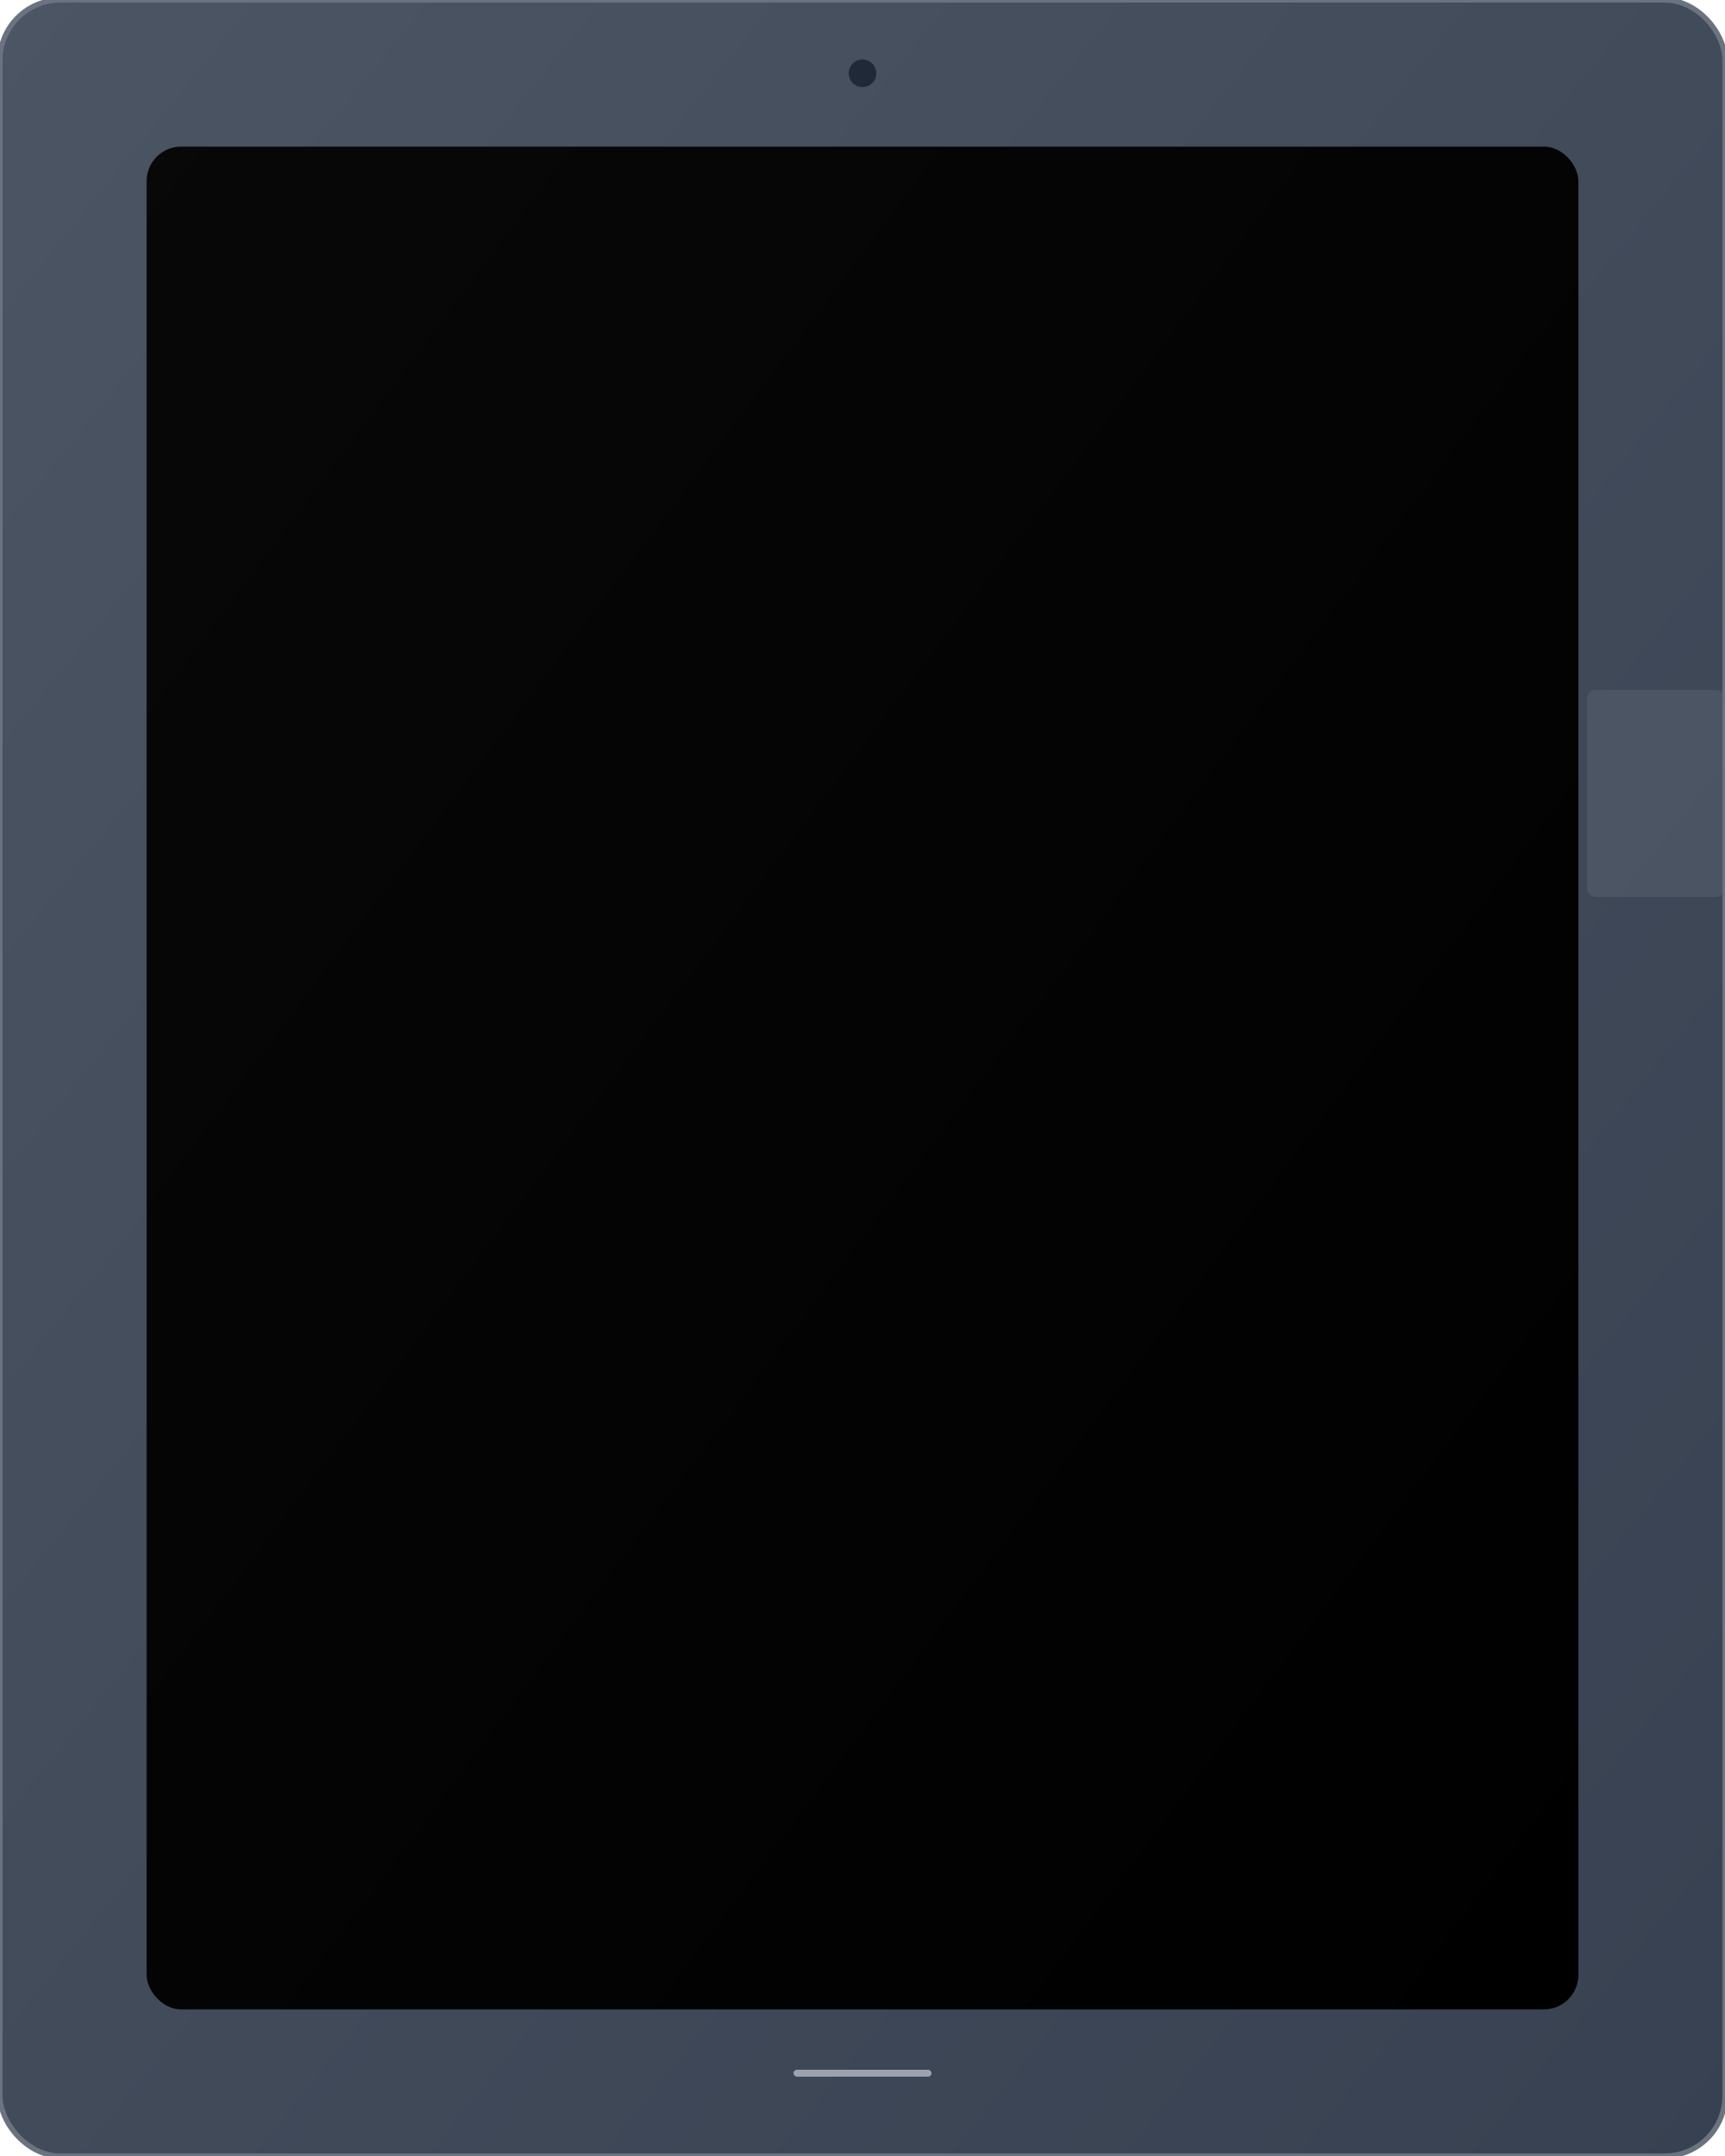 <svg width="1000" height="1250" viewBox="0 0 1000 1250" fill="none" xmlns="http://www.w3.org/2000/svg">
  <!-- iPad Pro Frame -->
  <defs>
    <linearGradient id="ipadGradient" x1="0%" y1="0%" x2="100%" y2="100%">
      <stop offset="0%" style="stop-color:#4b5563;stop-opacity:1" />
      <stop offset="100%" style="stop-color:#374151;stop-opacity:1" />
    </linearGradient>
    <filter id="ipadShadow" x="-20%" y="-20%" width="140%" height="140%">
      <feDropShadow dx="0" dy="12" stdDeviation="24" flood-color="#000000" flood-opacity="0.2"/>
    </filter>
  </defs>
  
  <!-- Device Shadow -->
  <rect x="15" y="15" width="970" height="1220" rx="35" ry="35" fill="black" opacity="0.1" filter="url(#ipadShadow)"/>
  
  <!-- Device Body -->
  <rect x="0" y="0" width="1000" height="1250" rx="35" ry="35" fill="url(#ipadGradient)" stroke="#6b7280" stroke-width="3"/>
  
  <!-- Screen Area -->
  <rect x="85" y="85" width="830" height="1080" rx="20" ry="20" fill="#000000"/>
  
  <!-- Screen Glass Effect -->
  <rect x="85" y="85" width="830" height="1080" rx="20" ry="20" fill="url(#ipadGlass)" opacity="0.12"/>
  
  <!-- Home Indicator -->
  <rect x="460" y="1200" width="80" height="4" rx="2" ry="2" fill="#9ca3af"/>
  
  <!-- Front Camera -->
  <circle cx="500" cy="42.5" r="8" fill="#1f2937"/>
  
  <!-- Side Buttons -->
  <rect x="1005" y="200" width="8" height="100" rx="4" ry="4" fill="#4b5563"/>
  <rect x="1005" y="350" width="8" height="60" rx="4" ry="4" fill="#4b5563"/>
  
  <!-- Apple Pencil Charging Area -->
  <rect x="920" y="400" width="80" height="120" rx="5" ry="5" fill="#6b7280" opacity="0.3"/>
  
  <defs>
    <linearGradient id="ipadGlass" x1="0%" y1="0%" x2="100%" y2="100%">
      <stop offset="0%" style="stop-color:#ffffff;stop-opacity:0.25" />
      <stop offset="100%" style="stop-color:#ffffff;stop-opacity:0" />
    </linearGradient>
  </defs>
</svg>